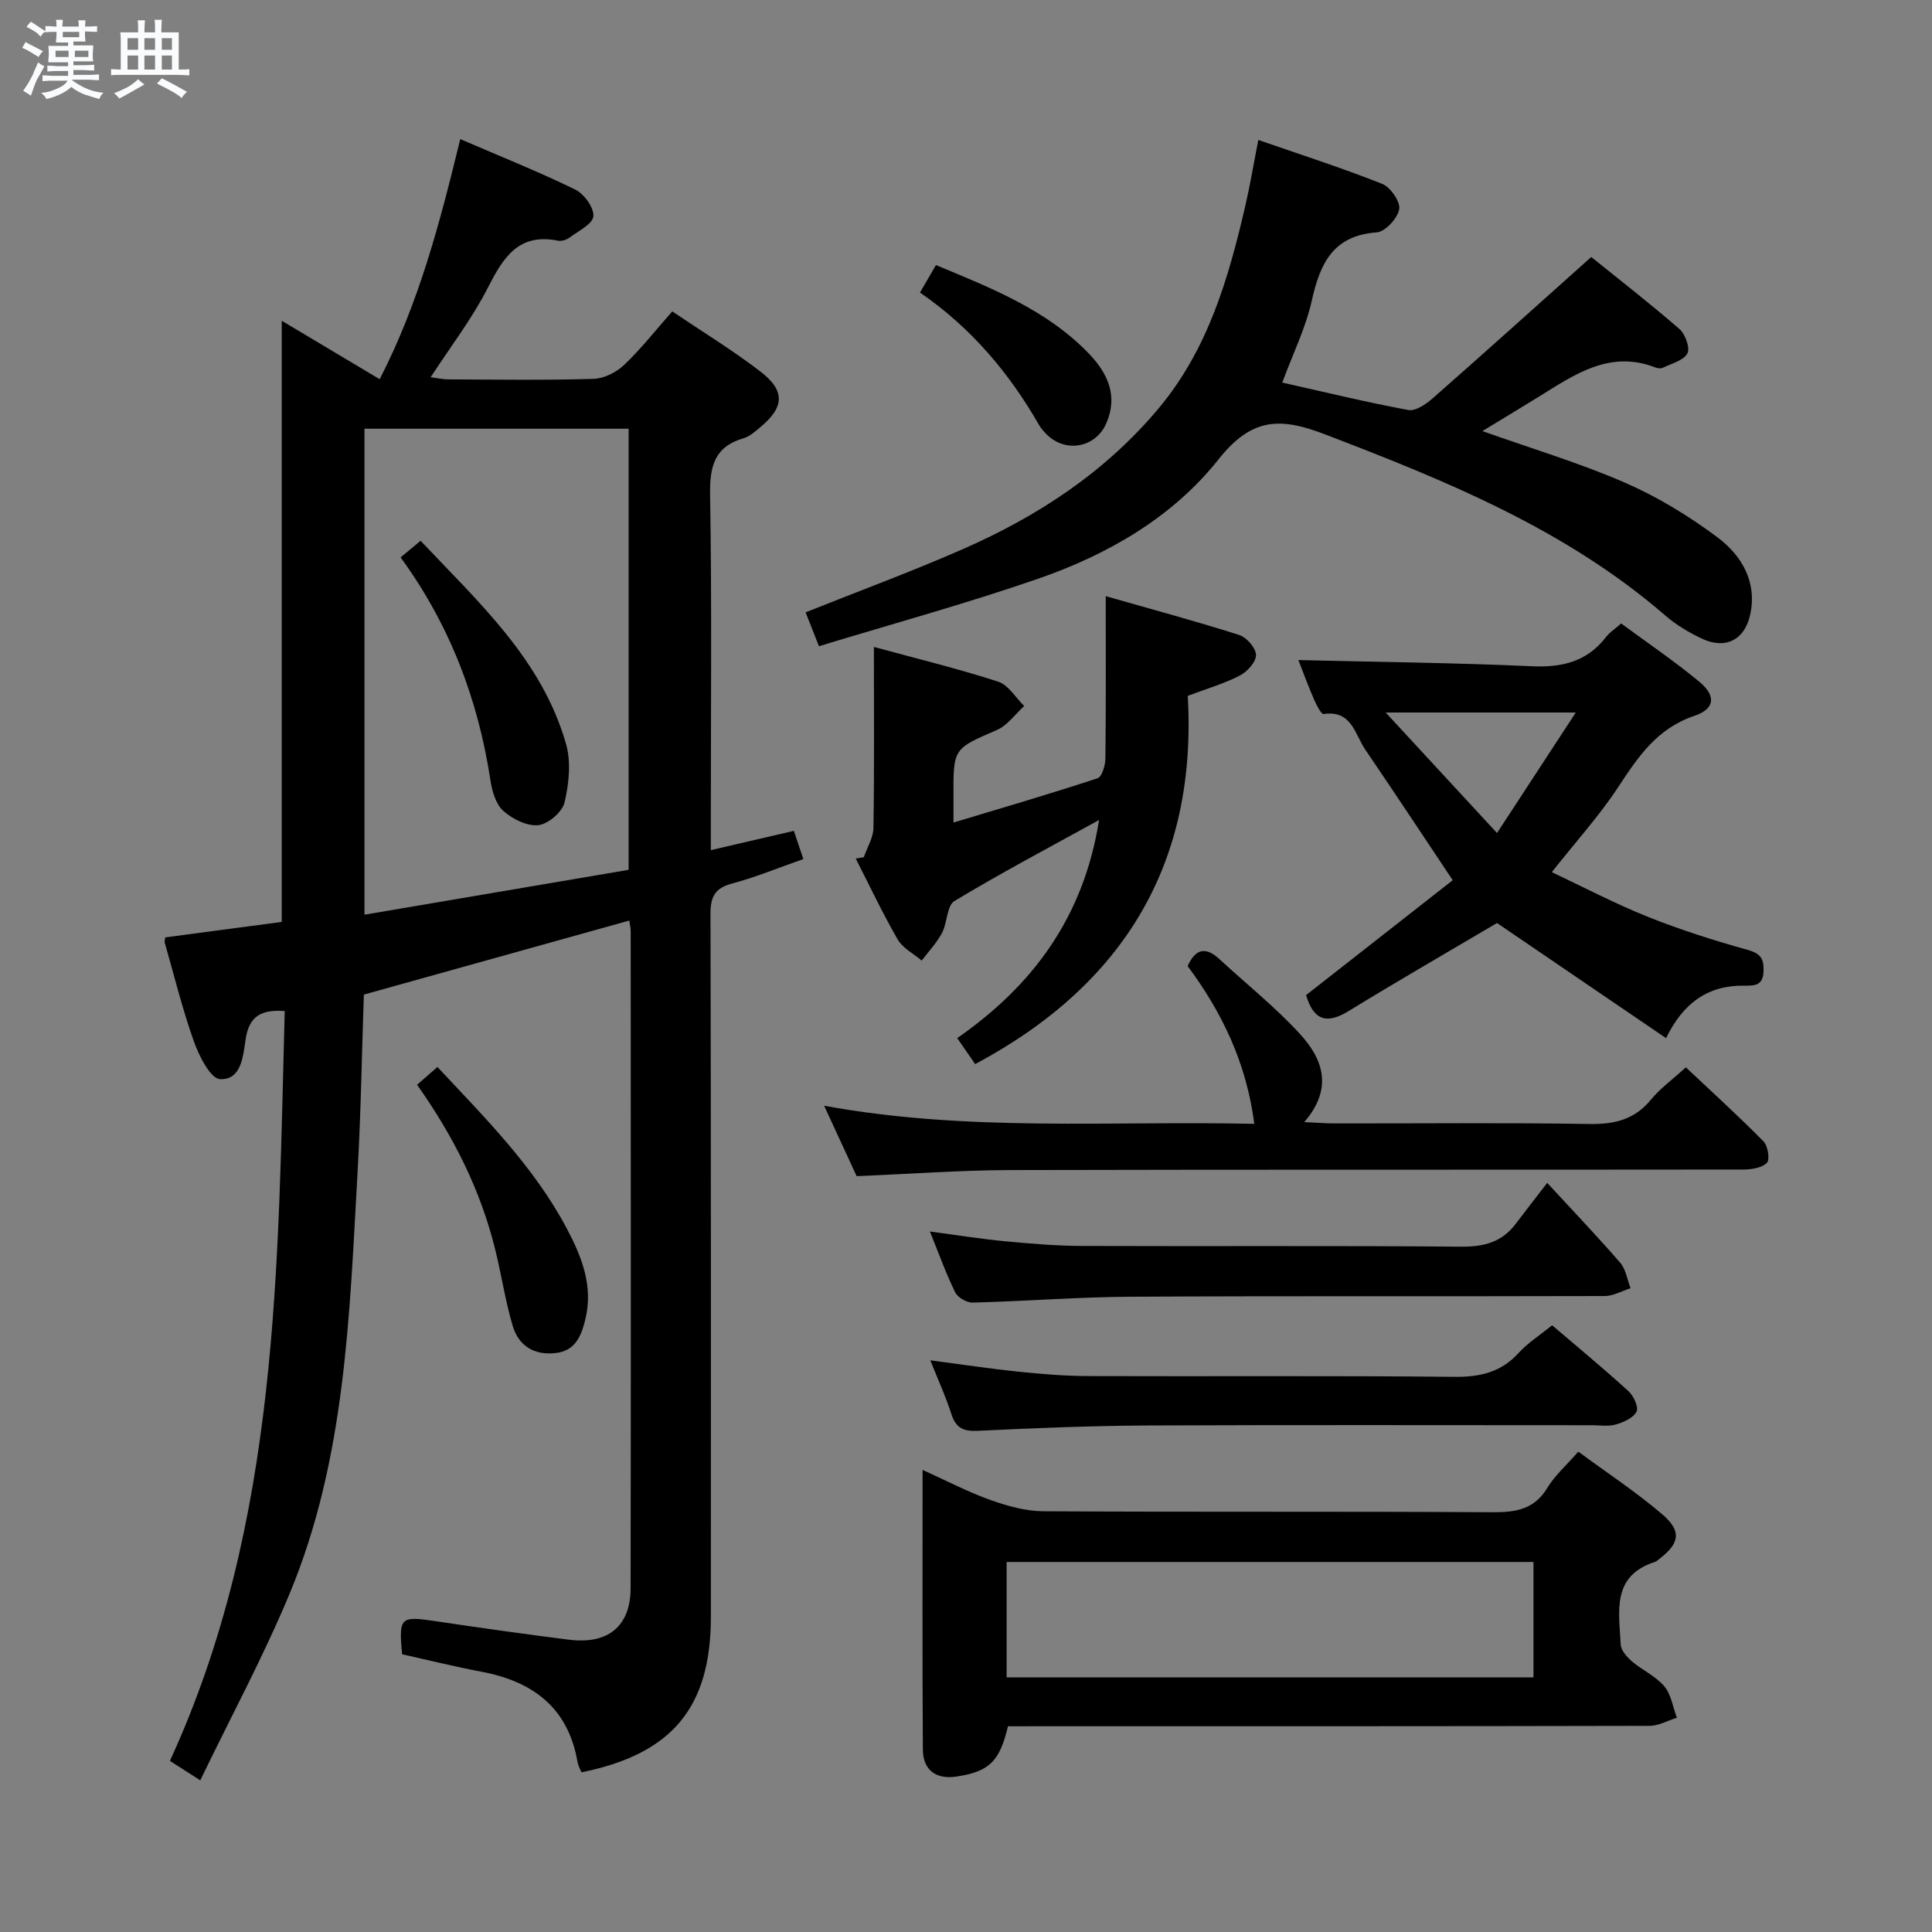 <svg enable-background="new 0 0 400 400" viewBox="0 0 400 400" xmlns="http://www.w3.org/2000/svg"><rect x="0" y="0" width="400" height="400" fill="#808080" stroke="none"/><path d="m6.8 9.5c.6.3 1.3.7 2.1 1.1-.4.4-.7.8-.9 1.2-.7-.4-1.3-.8-1.8-1.1s-1.1-.6-1.6-.8c.2-.4.5-.8.7-1.2.4.2.8.5 1.5.8zm.9 6.9c-.3.6-.5 1.1-.7 1.7s-.4 1.1-.6 1.7c-.6-.4-1.1-.7-1.6-1 .7-1 1.2-1.8 1.5-2.4.3-.5.6-1.1.8-1.7.3-.6.5-1.2.8-1.8.3.3.8.6 1.3.8-.7 1.3-1.2 2.2-1.5 2.7zm.1-11c.4.3 1 .7 1.7 1.1-.5.2-.8.6-1.1 1.1-.5-.6-1-1-1.4-1.2s-.9-.6-1.5-.8c.2-.4.5-.7.9-1.1.5.3.9.6 1.4.9zm10.5 13.1c1 .4 2 .6 3.1.7-.4.4-.7.8-.8 1.3-.9-.2-1.9-.6-3-.9-1-.4-2-.9-2.8-1.6-.5.4-1.1.9-1.9 1.3s-1.9.9-3.3 1.2c-.1-.3-.5-.8-1.1-1.3 1 0 2.1-.3 3.2-.8 1.2-.5 1.9-1 2.3-1.7h-3.2c-.4 0-1 0-2 .1v-1.2c1 0 1.7.1 2 .1h3.3v-1h-2.3c-.2 0-.9 0-2 .1v-1.2c1.2 0 1.9.1 2 .1h2.3v-.8h-4.1c0-.7.1-1.2.1-1.6 0-.5 0-1.1-.1-1.8h4.1v-.7h-2.5c0-.6.1-1.1.1-1.6v-.6h-.5c-.4 0-1 0-1.8.1v-1.3c1.2 0 1.9.1 2.1.1h.2c0-.3 0-.8-.1-1.4h1.4c0 .6-.1 1-.1 1.4h3.4c0-.4 0-.8-.1-1.3h1.5c0 .4-.1.9-.1 1.3.7 0 1.5 0 2.5-.1v1.2c-1 0-1.8-.1-2.5-.1v.6c0 .3 0 .8.1 1.5h-2.5v.8h4.1c0 .7-.1 1.3-.1 1.8s0 1 .1 1.5h-4.1v.8h1.4c.8 0 1.8 0 2.9-.1v1.2c-1 0-1.9-.1-2.8-.1h-1.5v1h3.2c.3 0 1 0 2.1-.1v1.2c-1.1 0-1.8-.1-2.1-.1h-3.4l-.1.1c1.4 1 2.4 1.5 3.4 1.9zm-4.1-6.7v-1.3h-2.7v1.3zm2.2-4.1v-1.1h-3.4v1.1zm1.9 4.1v-1.3h-2.8v1.3z" fill="#fafbfc"/><path d="m37 6.7v2.3 5.4c1 0 1.8 0 2.2-.1v1.3c-.6 0-1.5-.1-2.5-.1h-11.9c-.7 0-1.3 0-1.8.1v-1.3c.5 0 1.1.1 2 .1v-5.2c0-1 0-1.8-.1-2.5h3.7c0-1.3 0-2.1-.1-2.5h1.5c0 .4-.1 1.3-.1 2.5h2.2c0-1.2 0-2.1-.1-2.6h1.5c0 .4-.1 1.3-.1 2.6zm-12.3 13.7c-.3-.4-.7-.8-1.1-1.1 1.1-.4 2.1-.9 2.9-1.3.8-.5 1.5-1 2.1-1.6.4.4.9.8 1.3 1.1-2.5 1.4-4.2 2.4-5.2 2.9zm3.9-10.1v-2.4h-2.2v2.4zm0 4.1v-2.9h-2.2v2.9zm3.5-4.1v-2.4h-2.2v2.4zm0 4.1v-2.9h-2.2v2.9zm.4 2.9 1-1.1c.6.3 1.4.7 2.5 1.3s2 1.1 2.7 1.5c-.4.4-.8.8-1.1 1.3-.8-.8-2.5-1.7-5.1-3zm3.1-7v-2.4h-2.1v2.4zm0 4.1v-2.9h-2.1v2.9z" fill="#fafbfc"/><g fill="#000001"><path d="m41.46 368.6c-2.61-1.68-4.14-2.66-6.28-4.03 22.73-49.49 22.33-102.42 23.77-155.24-4.97-.38-7.37 1.14-8.09 5.8-.52 3.39-.82 8.51-5.31 8.29-1.97-.1-4.34-4.8-5.41-7.81-2.39-6.7-4.08-13.66-6.05-20.51-.04-.15.03-.33.12-1.02 7.98-1.06 16.11-2.14 24.12-3.21 0-41.59 0-82.69 0-124.46 6.72 4.01 13.32 7.94 20.28 12.1 8.14-15.82 12.49-32.49 16.68-49.71 8.1 3.49 16.09 6.69 23.8 10.44 1.83.89 3.92 3.76 3.76 5.53-.15 1.63-3.11 3.06-4.95 4.43-.62.46-1.64.78-2.37.63-8.27-1.66-11.38 3.59-14.59 9.86-3.22 6.31-7.62 12.02-11.78 18.41 1.3.17 2.51.45 3.71.45 10 .04 20 .19 29.99-.11 2.16-.06 4.72-1.33 6.33-2.86 3.48-3.29 6.46-7.11 9.99-11.11 6.21 4.19 12.43 7.99 18.19 12.4 5.3 4.06 5.06 7.45-.08 11.68-1.02.84-2.1 1.82-3.31 2.17-6.03 1.75-7.06 5.78-6.96 11.64.37 22.49.15 44.99.15 67.49v6.16c5.89-1.37 11.28-2.62 17.19-3.99.6 1.8 1.2 3.58 1.96 5.84-5.11 1.79-9.86 3.76-14.77 5.07-3.6.96-4.46 2.79-4.45 6.33.12 48.5.08 96.99.08 145.49 0 18.73-8 28.4-26.8 32.19-.27-.7-.69-1.42-.82-2.19-1.95-11.24-9.28-16.65-19.93-18.65-5.52-1.04-10.97-2.4-16.38-3.6-.71-7.69-.36-7.94 6.88-6.86 9.2 1.38 18.41 2.67 27.63 3.84 8.1 1.03 12.78-2.75 12.8-10.65.08-45.33.03-90.66.02-135.99 0-.65-.16-1.3-.29-2.25-18.25 5.09-36.35 10.14-54.96 15.33-.41 11.91-.6 24.35-1.3 36.77-1.67 29.52-2.46 59.27-14.01 87.12-5.46 13.14-12.25 25.71-18.56 38.79zm88.69-188.51c0-31.19 0-61.25 0-91.33-18.54 0-36.63 0-54.69 0v100.62c18.58-3.16 36.69-6.23 54.69-9.29z"/><path d="m169.56 133.79c-1.18-2.98-1.96-4.94-2.77-7.01 10.99-4.39 21.86-8.4 32.45-13.04 15.55-6.81 29.5-15.92 40.59-29.13 10.31-12.29 14.54-27.05 18.04-42.17.97-4.2 1.67-8.46 2.65-13.46 8.63 2.99 17.26 5.76 25.65 9.09 1.71.68 3.8 3.7 3.52 5.25-.33 1.88-2.89 4.66-4.65 4.79-9.08.66-11.73 6.46-13.45 14.14-1.25 5.61-3.88 10.92-6.11 16.96 8.68 1.94 17.33 4.05 26.07 5.68 1.5.28 3.67-1.19 5.05-2.4 10.86-9.55 21.6-19.22 32.85-29.28 5.72 4.61 12.13 9.59 18.26 14.91 1.21 1.05 2.25 3.95 1.64 5.06-.81 1.48-3.28 2.08-5.08 2.96-.4.19-1.04.13-1.48-.04-9.54-3.73-16.82 1.47-24.27 6.08-3.64 2.26-7.32 4.46-11.61 7.07 10.32 3.67 20.13 6.6 29.45 10.65 6.78 2.95 13.27 6.9 19.2 11.33 4.99 3.74 8.28 9.17 6.8 16.02-1.14 5.28-5.18 7.29-10.08 4.94-2.68-1.28-5.32-2.86-7.55-4.8-20.66-17.86-45.39-27.88-70.48-37.49-9.28-3.55-15.13-3.42-21.97 5.21-9.5 11.99-22.97 19.76-37.49 24.76-14.85 5.13-30.02 9.29-45.23 13.92z"/><path d="m208.69 357.41c-1.73 7.31-3.9 9.37-10.62 10.4-4.22.65-6.97-1.26-7-5.59-.13-18.98-.06-37.96-.06-57.89 5.05 2.28 9.42 4.58 14.03 6.22 3.51 1.25 7.31 2.32 10.99 2.34 30.99.18 61.98.01 92.97.2 4.86.03 8.67-.58 11.39-5.09 1.52-2.52 3.85-4.55 6.38-7.45 5.83 4.3 11.9 8.29 17.38 12.97 4.1 3.5 3.59 6.06-.65 9.27-.27.2-.51.48-.81.57-9.11 2.88-7.47 10.35-7.14 17.12.06 1.21 1.29 2.6 2.33 3.49 2.14 1.83 4.91 3.05 6.69 5.15 1.43 1.7 1.78 4.32 2.61 6.52-1.9.59-3.79 1.68-5.69 1.68-42.32.1-84.64.08-126.96.08-1.99.01-3.97.01-5.84.01zm-.28-34.02v23.9h109.08c0-8.16 0-16.01 0-23.9-36.53 0-72.62 0-109.08 0z"/><path d="m268.82 136.66c16.58.4 32.5.56 48.41 1.28 6.27.28 11.38-.98 15.29-6.07.69-.9 1.7-1.54 3.12-2.79 5.41 4 11.02 7.78 16.2 12.08 3.48 2.89 3.26 5.6-1.04 7.05-7.74 2.61-11.64 8.47-15.77 14.75-3.89 5.92-8.7 11.23-13.75 17.61 6.7 3.15 13.12 6.54 19.82 9.22 6.76 2.7 13.74 4.93 20.76 6.88 2.75.77 3.35 1.9 3.26 4.46-.11 3.02-1.98 2.96-4.08 2.94-7.41-.08-12.56 3.58-16.1 10.87-12.15-8.28-23.77-16.19-35-23.84-10.23 6.05-20.57 12-30.74 18.24-4.57 2.8-7.26 1.86-8.79-3.31 10.11-7.92 20.27-15.88 30.36-23.79-6.32-9.46-12.15-18.29-18.11-27.05-2.16-3.17-2.8-8.22-8.62-7.36-.51.08-1.5-1.9-1.99-3.04-1.2-2.71-2.2-5.49-3.23-8.13zm57.43 10.86c-13.45 0-25.61 0-39.36 0 8.09 8.76 15.21 16.47 23.05 24.95 5.83-8.92 10.87-16.63 16.31-24.95z"/><path d="m178.84 177.48c.7-2.03 1.97-4.04 2-6.08.19-12.31.09-24.62.09-37.46 8.86 2.41 17.38 4.49 25.71 7.18 2.13.69 3.62 3.31 5.41 5.05-1.87 1.69-3.46 4.01-5.64 4.96-9 3.9-9.07 3.75-9 13.91.01 1.47 0 2.95 0 5.26 10.35-3.12 20.15-5.98 29.83-9.17.92-.3 1.6-2.68 1.62-4.11.13-10.79.07-21.58.07-33.59 10.09 2.88 18.95 5.26 27.67 8.05 1.52.49 3.42 2.7 3.44 4.14.02 1.43-1.81 3.45-3.33 4.24-3.2 1.66-6.72 2.67-10.8 4.21 1.99 34.43-13.02 59.71-44.01 76.24-1.16-1.68-2.33-3.38-3.72-5.38 15.77-10.97 26.19-25.13 29.37-45.16-10.49 5.79-20.38 11-29.94 16.78-1.59.96-1.46 4.5-2.58 6.61-1.1 2.07-2.78 3.83-4.2 5.72-1.69-1.44-3.92-2.56-4.97-4.37-3.14-5.44-5.83-11.15-8.69-16.76.56-.09 1.12-.18 1.67-.27z"/><path d="m259.69 232.68c-1.65-12.77-6.78-23.22-13.8-32.66 1.7-3.8 3.87-3.94 6.59-1.43 5.6 5.17 11.62 9.96 16.74 15.57 4.63 5.07 6.88 11.16.81 18.16 2.68.12 4.42.27 6.16.27 17.65.02 35.3-.17 52.95.12 5.2.08 9.31-.94 12.69-5.06 1.87-2.28 4.35-4.07 7.21-6.67 5.43 5.12 10.91 10.09 16.09 15.35.9.92 1.34 3.77.69 4.42-1.06 1.05-3.2 1.39-4.88 1.39-50.62.07-101.24-.02-151.86.11-10.29.03-20.57.8-31.72 1.26-1.96-4.24-4.19-9.09-6.73-14.58 29.89 5.48 59.33 3.08 89.06 3.75z"/><path d="m192.61 281.64c6.48.85 12.34 1.74 18.22 2.35 4.78.49 9.59.89 14.39.91 25.3.09 50.59-.1 75.89.16 5.34.05 9.66-.94 13.32-4.96 1.87-2.06 4.3-3.59 6.92-5.72 5.33 4.56 10.68 8.97 15.8 13.64 1.07.97 2.15 3.31 1.68 4.24-.65 1.3-2.66 2.19-4.27 2.66-1.54.45-3.3.16-4.96.16-30.62 0-61.24-.09-91.86.05-11.79.06-23.59.54-35.37 1.11-3 .14-4.49-.65-5.41-3.51-1.16-3.61-2.74-7.06-4.35-11.09z"/><path d="m320.33 244.9c5.96 6.47 10.69 11.4 15.13 16.56 1.17 1.36 1.44 3.48 2.13 5.25-1.79.56-3.57 1.62-5.36 1.62-32.66.1-65.32-.04-97.97.14-10.96.06-21.92.93-32.88 1.22-1.22.03-3.09-1.05-3.62-2.13-1.89-3.84-3.33-7.9-5.23-12.59 5.6.74 10.56 1.55 15.56 2.02 5.29.5 10.61.95 15.92.97 26.16.1 52.32-.08 78.48.15 4.72.04 8.43-.91 11.29-4.69 2.11-2.78 4.25-5.53 6.55-8.52z"/><path d="m86.35 224.59c1.52-1.33 2.76-2.41 4.22-3.68 9.84 10.53 19.97 20.62 26.75 33.39 3.14 5.91 5.59 12.06 3.83 19.02-.85 3.38-2.09 6.38-6.15 6.82-4.45.49-7.63-1.52-8.85-5.63-1.55-5.22-2.34-10.66-3.66-15.96-3.04-12.23-8.59-23.3-16.14-33.96z"/><path d="m190.47 60.57c1.32-2.27 2.23-3.83 3.31-5.69 11.43 4.76 22.89 9.22 31.65 18.32 3.9 4.05 6.12 8.76 3.6 14.48-2.23 5.05-8.44 6.15-12.35 2.24-.58-.58-1.15-1.23-1.56-1.94-6.19-10.78-14.05-20.12-24.65-27.41z"/><path d="m82.94 115.4c1.34-1.12 2.48-2.06 4.14-3.44 12.01 12.75 25.1 24.55 30.11 42.06 1.07 3.75.61 8.24-.31 12.12-.47 1.98-3.38 4.47-5.42 4.7-2.33.25-5.34-1.26-7.23-2.93-1.54-1.36-2.34-4.03-2.67-6.23-2.55-16.86-8.45-32.34-18.62-46.28z"/></g></svg>